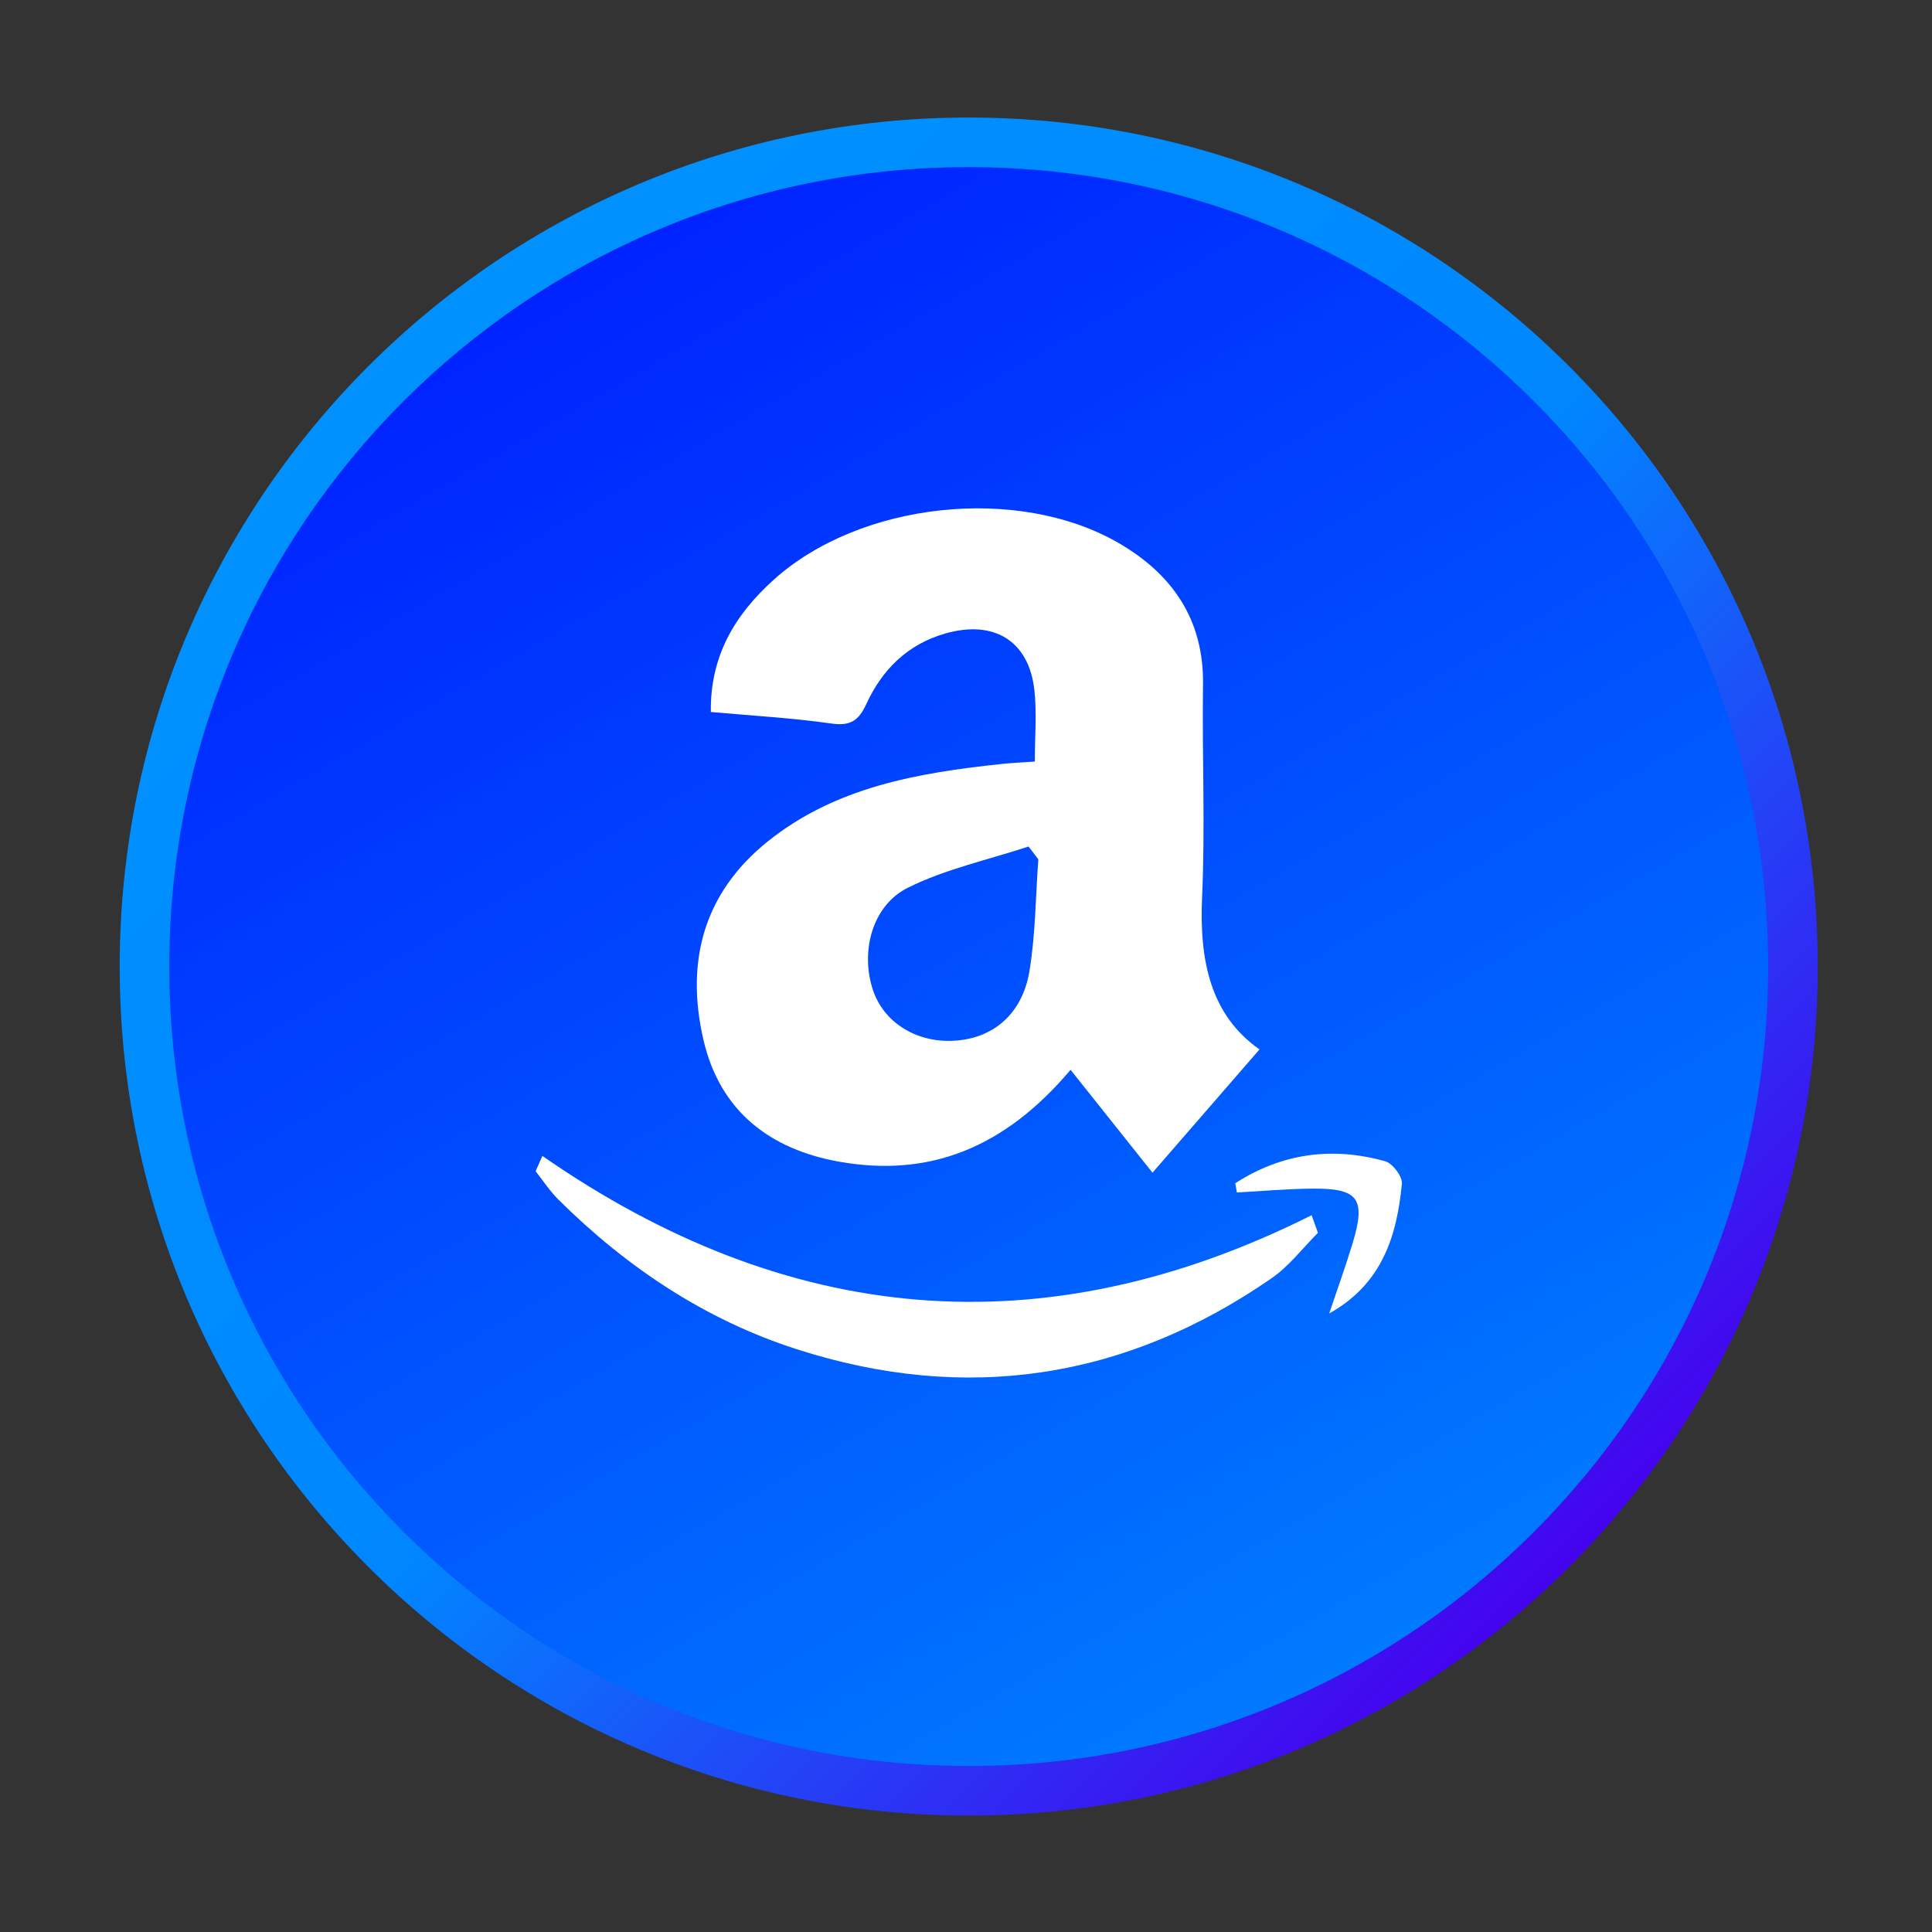 <?xml version="1.0" encoding="utf-8"?>
<!-- Generator: Adobe Illustrator 16.0.0, SVG Export Plug-In . SVG Version: 6.00 Build 0)  -->
<!DOCTYPE svg PUBLIC "-//W3C//DTD SVG 1.1//EN" "http://www.w3.org/Graphics/SVG/1.1/DTD/svg11.dtd">
<svg version="1.1" id="Layer_1" xmlns="http://www.w3.org/2000/svg" xmlns:xlink="http://www.w3.org/1999/xlink" x="0px" y="0px"
	 width="512px" height="512px" viewBox="0 0 512 512" enable-background="new 0 0 512 512" xml:space="preserve">
<rect x="0" y="0" width="512" height="512" fill="#333333" stroke="none"/>
<g>
	<g>
		<linearGradient id="SVGID_1_" gradientUnits="userSpaceOnUse" x1="101.084" y1="100.511" x2="417.157" y2="416.584">
			<stop  offset="0" style="stop-color:#0091FF"/>
			<stop  offset="0.505" style="stop-color:#0087FF"/>
			<stop  offset="1" style="stop-color:#4501EE"/>
		</linearGradient>
		<path fill="url(#SVGID_1_)" d="M481.719,256.147c0,124.261-100.733,225-225,225s-225-100.739-225-225
			c0-124.264,100.733-225,225-225S481.719,131.884,481.719,256.147z"/>
		<linearGradient id="SVGID_2_" gradientUnits="userSpaceOnUse" x1="150.772" y1="72.644" x2="362.667" y2="439.657">
			<stop  offset="0" style="stop-color:#0023FF"/>
			<stop  offset="1" style="stop-color:#007AFF"/>
		</linearGradient>
		<path fill="url(#SVGID_2_)" d="M468.577,256.147c0,117.011-94.854,211.864-211.858,211.864S44.86,373.158,44.86,256.147
			c0-117.005,94.854-211.858,211.858-211.858S468.577,139.143,468.577,256.147z"/>
	</g>
</g>
<g>
	<path fill-rule="evenodd" clip-rule="evenodd" fill="#FFFFFF" d="M333.785,278.104c-9.34,10.758-17.959,20.685-28.362,32.671
		c-7.787-9.792-14.572-18.301-21.712-27.268c-17.677,20.947-37.713,28.552-61.295,24.358c-18.203-3.233-31.65-13.271-36.027-32.421
		c-4.743-20.685,0.11-38.71,16.846-52.271c18.032-14.603,40-18.365,62.274-20.721c2.738-0.291,5.488-0.4,8.729-0.633
		c0-6.623,0.563-12.873-0.122-18.979c-1.455-13.038-10.734-18.625-23.57-14.967c-10.061,2.873-16.748,9.563-20.978,18.732
		c-1.993,4.328-4.193,5.862-9.206,5.144c-10.453-1.498-21.039-2.075-31.98-3.065c-0.22-14.994,6.528-25.877,16.553-34.948
		c22.86-20.703,64.767-25.309,91.528-9.826c14.156,8.203,22.592,20.251,22.348,37.476c-0.257,18.793,0.599,37.622-0.245,56.385
		C317.819,254.402,320.704,268.959,333.785,278.104z M275.166,227.743c-0.868-1.137-1.724-2.271-2.592-3.405
		c-10.721,3.533-21.992,5.948-32.005,10.93c-9.486,4.728-12.567,16.953-9.254,27.023c2.824,8.557,11.308,13.973,21.21,13.532
		c10.489-0.464,18.387-6.956,20.294-18.496C274.42,247.603,274.445,237.614,275.166,227.743z"/>
	<path fill-rule="evenodd" clip-rule="evenodd" fill="#FFFFFF" d="M143.736,306.331c64.817,45,132.677,51.394,203.851,15.715
		c0.563,1.553,1.124,3.105,1.687,4.664c-4.07,4.053-7.628,8.82-12.286,12.035c-38.838,26.858-81.075,33.233-125.953,18.777
		c-24.181-7.787-44.976-21.687-63.02-39.584c-2.286-2.262-4.071-5.019-6.076-7.549C142.538,309.039,143.137,307.682,143.736,306.331
		z"/>
	<path fill-rule="evenodd" clip-rule="evenodd" fill="#FFFFFF" d="M327.354,313.58c12.249-7.916,25.636-9.792,39.756-5.825
		c1.956,0.55,4.584,4.047,4.4,5.941c-1.296,13.894-5.306,26.638-19.254,34.377c2.054-6.138,4.267-12.226,6.149-18.417
		c3.643-11.986,1.662-14.768-10.624-14.658c-6.662,0.056-13.325,0.66-19.987,1.021C327.647,315.206,327.501,314.394,327.354,313.58z
		"/>
</g>
</svg>
